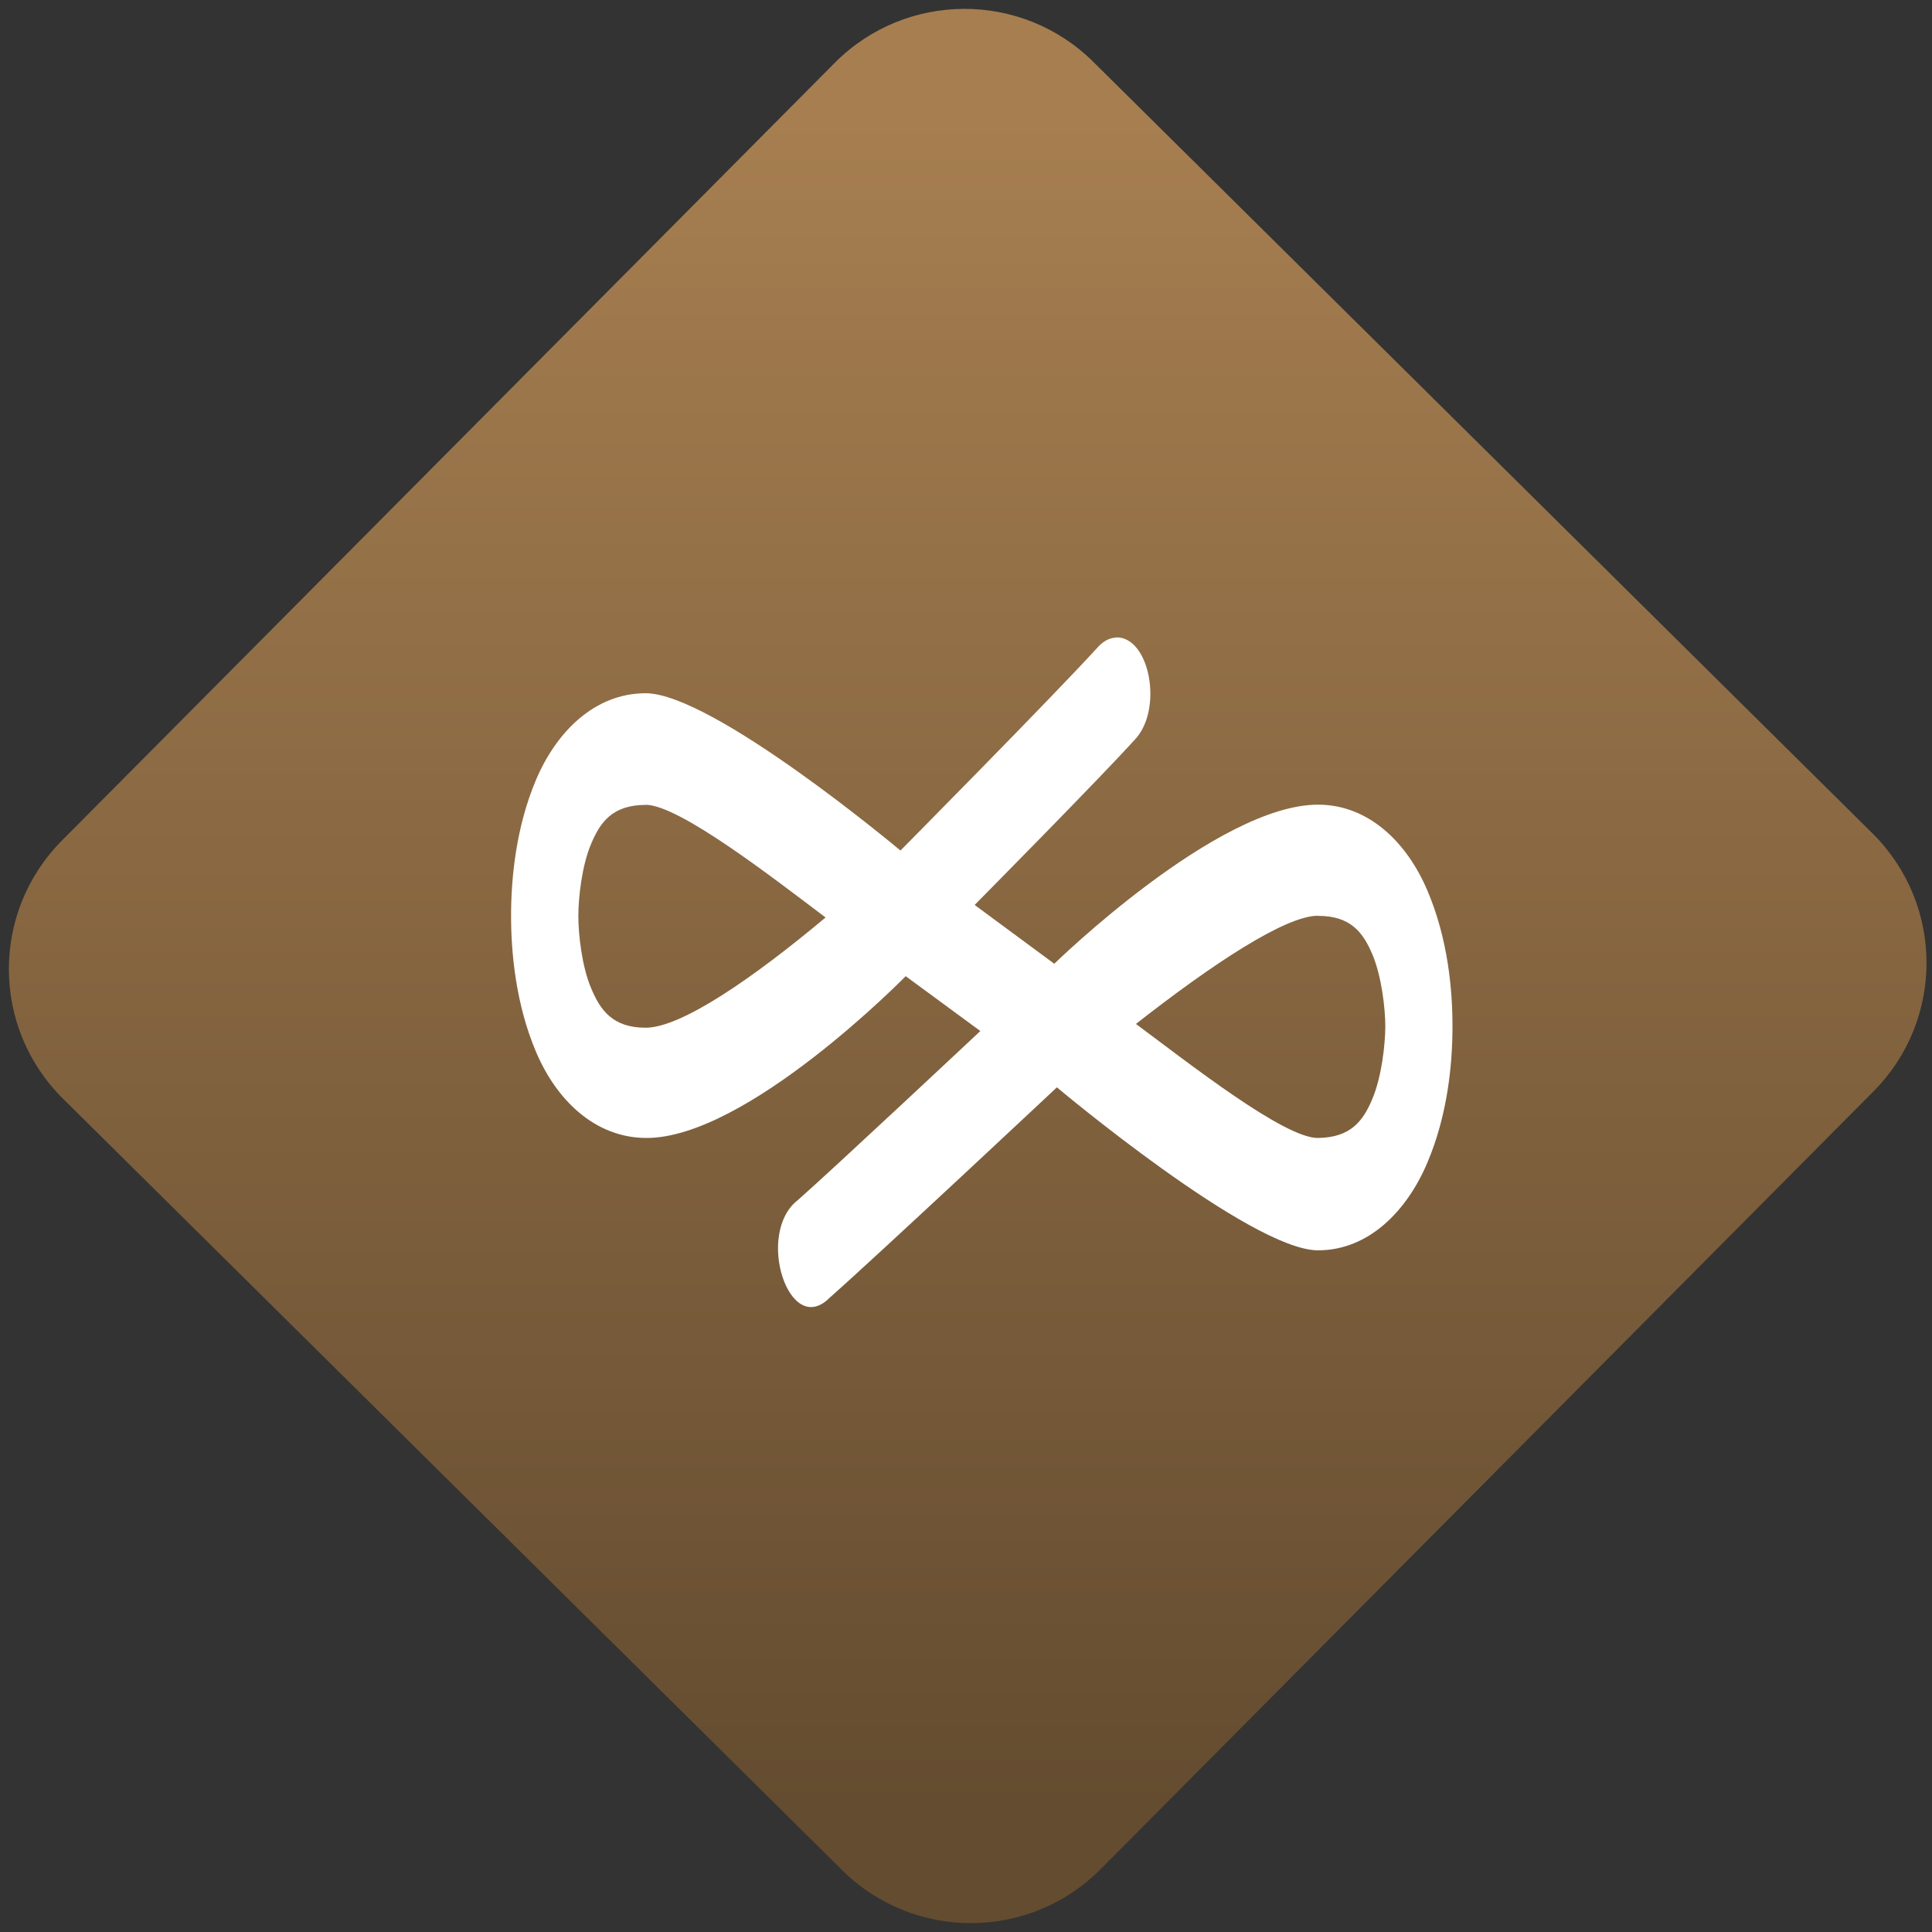 <svg width="64" height="64" viewBox="0 0 64 64" version="1.1"><rect x="0" y="0" width="64" height="64" fill="#333333" stroke="none"/><defs><linearGradient id="linear-pattern-0" gradientUnits="userSpaceOnUse" x1="0" y1="0" x2="0" y2="1" gradientTransform="matrix(60, 0, 0, 56, 0, 4)"><stop offset="0" stop-color="#a67e50" stop-opacity="1"/><stop offset="1" stop-color="#644c30" stop-opacity="1"/></linearGradient></defs><path fill="url(#linear-pattern-0)" fill-opacity="1" d="M 36.219 2.051 L 62.027 27.605 C 64.402 29.957 64.418 33.785 62.059 36.156 L 36.461 61.918 C 34.105 64.289 30.27 64.305 27.895 61.949 L 2.086 36.395 C -0.289 34.043 -0.305 30.215 2.051 27.844 L 27.652 2.082 C 30.008 -0.289 33.844 -0.305 36.219 2.051 Z M 36.219 2.051 " /><g transform="matrix(1.008,0,0,1.003,16.221,16.077)"><path fill-rule="nonzero" fill="rgb(100%, 100%, 100%)" fill-opacity="1" d="M 20.57 5.031 C 20.359 5.039 20.156 5.156 19.98 5.352 C 18.539 6.945 13.5 12.062 13.5 12.062 C 13.5 12.062 7.336 6.867 5.125 6.867 C 3.445 6.867 2.188 8.148 1.523 9.727 C 0.859 11.305 0.703 12.996 0.703 14.219 C 0.703 15.441 0.859 17.137 1.523 18.711 C 2.188 20.289 3.445 21.539 5.125 21.555 C 8.438 21.586 13.672 16.211 13.672 16.211 L 16.125 18.023 C 16.125 18.023 11.305 22.566 10.125 23.609 C 8.723 24.703 9.836 28.172 11.164 26.84 C 12.766 25.418 18.641 19.883 18.641 19.883 C 18.641 19.883 25.016 25.266 27.223 25.266 C 28.895 25.266 30.148 23.953 30.812 22.379 C 31.48 20.805 31.641 19.117 31.641 17.891 C 31.645 16.656 31.488 14.969 30.82 13.391 C 30.156 11.812 28.898 10.547 27.223 10.547 C 23.906 10.547 18.555 15.801 18.555 15.801 L 15.938 13.859 C 15.938 13.859 20.055 9.676 21.203 8.398 C 22.148 7.395 21.688 4.969 20.57 5.023 Z M 5.125 10.551 C 6.227 10.551 9.328 12.977 11.039 14.273 C 8.633 16.297 6.289 17.914 5.125 17.914 C 4.039 17.914 3.633 17.328 3.336 16.613 C 3.031 15.895 2.914 14.836 2.914 14.227 C 2.914 13.613 3.031 12.555 3.336 11.836 C 3.633 11.125 4.039 10.555 5.125 10.555 Z M 27.223 14.219 C 28.312 14.219 28.711 14.785 29.012 15.5 C 29.312 16.219 29.434 17.277 29.434 17.879 C 29.43 18.492 29.309 19.555 29.004 20.273 C 28.703 20.992 28.301 21.539 27.223 21.555 C 26.117 21.57 22.977 19.086 21.238 17.789 C 23.75 15.812 26.148 14.215 27.223 14.215 "/></g></svg>

